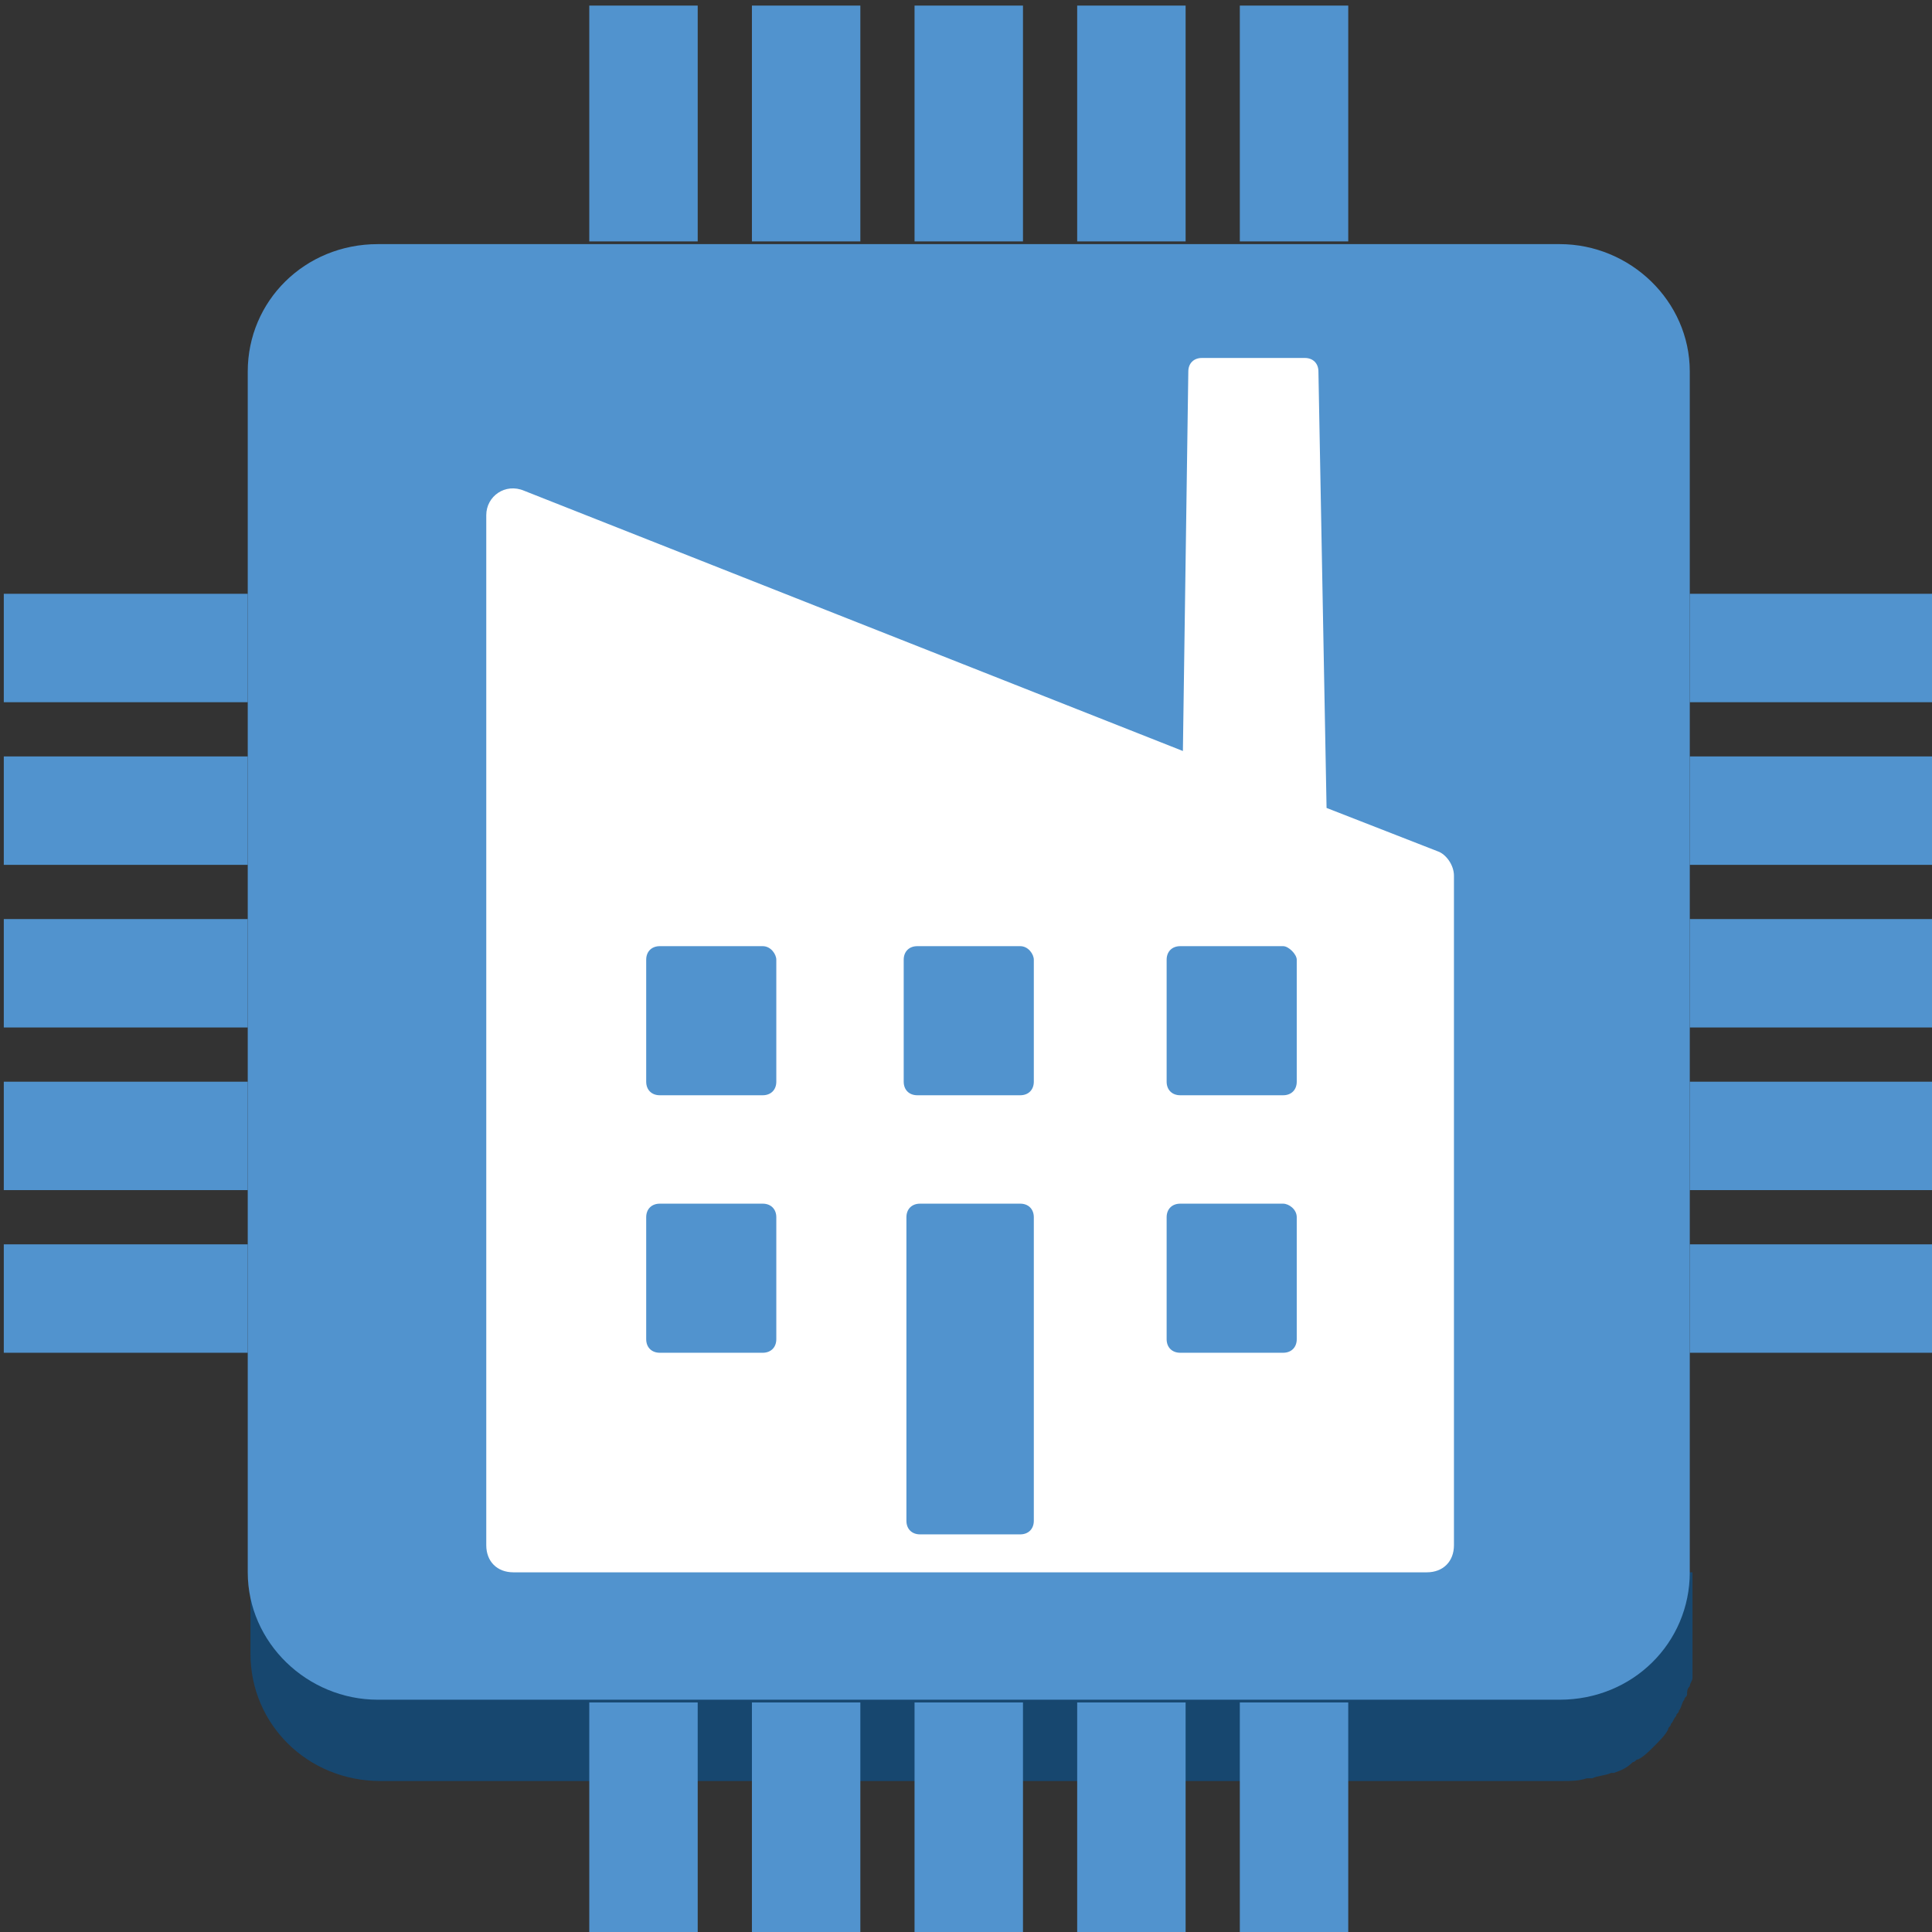 <?xml version="1.0" encoding="UTF-8" standalone="no"?>
<!-- Generator: Adobe Illustrator 19.1.0, SVG Export Plug-In . SVG Version: 6.00 Build 0)  -->

<svg
   xmlns:dc="http://purl.org/dc/elements/1.1/"
   xmlns:cc="http://creativecommons.org/ns#"
   xmlns:rdf="http://www.w3.org/1999/02/22-rdf-syntax-ns#"
   xmlns:svg="http://www.w3.org/2000/svg"
   xmlns="http://www.w3.org/2000/svg"
   xmlns:sodipodi="http://sodipodi.sourceforge.net/DTD/sodipodi-0.dtd"
   xmlns:inkscape="http://www.inkscape.org/namespaces/inkscape"
   version="1.1"
   id="Layer_1"
   x="0px"
   y="0px"
   viewBox="250 593.5 100 100"
   style="enable-background:new 250 593.5 100 100;"
   xml:space="preserve"
   inkscape:version="0.91 r13725"
   sodipodi:docname="InternetOfThings_IOTThingFactory.svg"><rect x="250" y="593.5" width="100" height="100" fill="#333333" stroke="none"/><defs
     id="defs65" /><sodipodi:namedview
     pagecolor="#ffffff"
     bordercolor="#666666"
     borderopacity="1"
     objecttolerance="10"
     gridtolerance="10"
     guidetolerance="10"
     inkscape:pageopacity="0"
     inkscape:pageshadow="2"
     inkscape:window-width="1280"
     inkscape:window-height="985"
     id="namedview63"
     showgrid="false"
     inkscape:zoom="7.4579687"
     inkscape:cx="50.26817"
     inkscape:cy="50"
     inkscape:window-x="0"
     inkscape:window-y="0"
     inkscape:window-maximized="1"
     inkscape:current-layer="Layer_1" /><style
     type="text/css"
     id="style3">
	.st0{fill:#19486F;}
	.st1{fill:#1F5B98;}
	.st2{fill:#99BBE1;}
	.st3{fill:#5193CE;}
	.st4{fill:#17476F;}
	.st5{fill:#FFFFFF;}
	.st6{fill:none;stroke:#5193CE;stroke-width:3;stroke-linecap:round;stroke-linejoin:round;stroke-miterlimit:10;}
	.st7{fill:none;stroke:#FFFFFF;stroke-width:3;stroke-linecap:round;stroke-linejoin:round;stroke-miterlimit:10;}
	.st8{fill:none;stroke:#FFFFFF;stroke-width:3;stroke-miterlimit:10;}
	.st9{fill:#5193CE;stroke:#FFFFFF;stroke-width:3;stroke-miterlimit:10;}
	.st10{fill:none;stroke:#FFFFFF;stroke-width:3;stroke-linecap:round;stroke-miterlimit:10;}
	.st11{fill:#5193CE;stroke:#FFFFFF;stroke-width:3;stroke-linecap:round;stroke-linejoin:round;stroke-miterlimit:10;}
	.st12{fill:#FFFFFF;stroke:#5193CE;stroke-width:2;stroke-miterlimit:10;}
	.st13{fill:none;stroke:#5193CE;stroke-linecap:round;stroke-linejoin:round;stroke-miterlimit:10;}
	.st14{fill:none;stroke:#5193CE;stroke-width:3;stroke-linecap:round;stroke-miterlimit:10;}
	.st15{fill:none;stroke:#5193CE;stroke-linecap:round;stroke-miterlimit:10;}
	.st16{fill:none;stroke:#5193CE;stroke-width:3;stroke-miterlimit:10;}
	.st17{fill:none;}
	.st18{fill:none;stroke:#5193CE;stroke-width:4;stroke-linecap:round;stroke-linejoin:round;stroke-miterlimit:10;}
</style><g
     id="g3395"
     transform="matrix(1.403,0,0,1.403,-120.757,-258.954)"><path
       id="path5"
       d="m 326.6,665.6 -53.1,0 0,3 c 0,2.6 2.1,4.7 4.8,4.7 l 43.6,0 c 0.3,0 0.6,0 0.9,-0.1 0.1,0 0.1,0 0.2,0 0.2,-0.1 0.5,-0.1 0.7,-0.2 0,0 0.1,0 0.1,0 0.3,-0.1 0.5,-0.2 0.7,-0.4 0.1,0 0.1,-0.1 0.2,-0.1 0.2,-0.1 0.4,-0.3 0.5,-0.4 0,0 0.1,-0.1 0.1,-0.1 0.2,-0.2 0.4,-0.4 0.5,-0.6 0,-0.1 0.1,-0.1 0.1,-0.2 0.1,-0.1 0.1,-0.2 0.2,-0.3 0,-0.1 0.1,-0.1 0.1,-0.2 0.1,-0.1 0.1,-0.3 0.2,-0.4 0,-0.1 0.1,-0.1 0.1,-0.2 0,-0.1 0,-0.2 0.1,-0.3 0,-0.1 0.1,-0.2 0.1,-0.3 0,-0.1 0,-0.1 0,-0.2 l 0,0 c 0,-0.2 0,-0.4 0,-0.7 l 0,-3 z"
       class="st4"
       inkscape:connector-curvature="0"
       style="fill:#17476f" /><path
       id="path7"
       d="m 321.8,616.6 c 2.6,0 4.8,2.1 4.8,4.7 l 0,44.3 c 0,2.6 -2.1,4.7 -4.8,4.7 l -43.6,0 c -2.6,0 -4.8,-2.1 -4.8,-4.7 l 0,-44.3 c 0,-2.6 2.1,-4.7 4.8,-4.7 l 43.6,0 z"
       class="st3"
       inkscape:connector-curvature="0"
       style="fill:#5193ce" /><path
       id="path9"
       d="m 313.2,637.4 -0.3,-16.1 c 0,-0.3 -0.2,-0.5 -0.5,-0.5 l -3.8,0 c -0.3,0 -0.5,0.2 -0.5,0.5 l -0.2,14 -24.3,-9.6 c -0.7,-0.3 -1.4,0.2 -1.4,0.9 l 0,38 c 0,0.6 0.4,1 1,1 l 33.7,0 c 0.6,0 1,-0.4 1,-1 l 0,-24.7 c 0,-0.4 -0.3,-0.8 -0.6,-0.9 l -4.1,-1.6 z"
       class="st5"
       inkscape:connector-curvature="0"
       style="fill:#ffffff" /><path
       id="path11"
       d="m 301.9,652 -3.7,0 c -0.3,0 -0.5,0.2 -0.5,0.5 l 0,11.2 c 0,0.3 0.2,0.5 0.5,0.5 l 3.7,0 c 0.3,0 0.5,-0.2 0.5,-0.5 l 0,-11.2 c 0,-0.3 -0.2,-0.5 -0.5,-0.5 z"
       class="st3"
       inkscape:connector-curvature="0"
       style="fill:#5193ce" /><path
       id="path13"
       d="m 292.4,652 -3.8,0 c -0.3,0 -0.5,0.2 -0.5,0.5 l 0,4.5 c 0,0.3 0.2,0.5 0.5,0.5 l 3.8,0 c 0.3,0 0.5,-0.2 0.5,-0.5 l 0,-4.5 c 0,-0.3 -0.2,-0.5 -0.5,-0.5 z"
       class="st3"
       inkscape:connector-curvature="0"
       style="fill:#5193ce" /><path
       id="path15"
       d="m 311.6,652 -3.8,0 c -0.3,0 -0.5,0.2 -0.5,0.5 l 0,4.5 c 0,0.3 0.2,0.5 0.5,0.5 l 3.8,0 c 0.3,0 0.5,-0.2 0.5,-0.5 l 0,-4.5 c 0,-0.3 -0.3,-0.5 -0.5,-0.5 z"
       class="st3"
       inkscape:connector-curvature="0"
       style="fill:#5193ce" /><path
       id="path17"
       d="m 292.4,642.5 -3.8,0 c -0.3,0 -0.5,0.2 -0.5,0.5 l 0,4.5 c 0,0.3 0.2,0.5 0.5,0.5 l 3.8,0 c 0.3,0 0.5,-0.2 0.5,-0.5 l 0,-4.5 c 0,-0.2 -0.2,-0.5 -0.5,-0.5 z"
       class="st3"
       inkscape:connector-curvature="0"
       style="fill:#5193ce" /><path
       id="path19"
       d="m 301.9,642.5 -3.8,0 c -0.3,0 -0.5,0.2 -0.5,0.5 l 0,4.5 c 0,0.3 0.2,0.5 0.5,0.5 l 3.8,0 c 0.3,0 0.5,-0.2 0.5,-0.5 l 0,-4.5 c 0,-0.2 -0.2,-0.5 -0.5,-0.5 z"
       class="st3"
       inkscape:connector-curvature="0"
       style="fill:#5193ce" /><path
       id="path21"
       d="m 311.6,642.5 -3.8,0 c -0.3,0 -0.5,0.2 -0.5,0.5 l 0,4.5 c 0,0.3 0.2,0.5 0.5,0.5 l 3.8,0 c 0.3,0 0.5,-0.2 0.5,-0.5 l 0,-4.5 c 0,-0.2 -0.3,-0.5 -0.5,-0.5 z"
       class="st3"
       inkscape:connector-curvature="0"
       style="fill:#5193ce" /><rect
       id="rect23"
       height="8.7"
       width="4"
       class="st3"
       y="607.8"
       x="310"
       style="fill:#5193ce" /><rect
       id="rect25"
       height="8.7"
       width="4"
       class="st3"
       y="607.8"
       x="286"
       style="fill:#5193ce" /><rect
       id="rect27"
       height="8.7"
       width="4"
       class="st3"
       y="607.8"
       x="304"
       style="fill:#5193ce" /><rect
       id="rect29"
       height="8.7"
       width="4"
       class="st3"
       y="607.8"
       x="292"
       style="fill:#5193ce" /><rect
       id="rect31"
       height="8.7"
       width="4"
       class="st3"
       y="607.8"
       x="298"
       style="fill:#5193ce" /><rect
       id="rect33"
       height="4"
       width="9"
       class="st3"
       y="653.5"
       x="264.4"
       style="fill:#5193ce" /><rect
       id="rect35"
       height="4"
       width="9"
       class="st3"
       y="635.5"
       x="264.4"
       style="fill:#5193ce" /><rect
       id="rect37"
       height="4"
       width="9"
       class="st3"
       y="647.5"
       x="264.4"
       style="fill:#5193ce" /><rect
       id="rect39"
       height="4"
       width="9"
       class="st3"
       y="641.5"
       x="264.4"
       style="fill:#5193ce" /><rect
       id="rect41"
       height="4"
       width="9"
       class="st3"
       y="629.5"
       x="264.4"
       style="fill:#5193ce" /><rect
       id="rect43"
       height="8.7"
       width="4"
       class="st3"
       y="670.4"
       x="286"
       style="fill:#5193ce" /><rect
       id="rect45"
       height="8.7"
       width="4"
       class="st3"
       y="670.4"
       x="310"
       style="fill:#5193ce" /><rect
       id="rect47"
       height="8.7"
       width="4"
       class="st3"
       y="670.4"
       x="292"
       style="fill:#5193ce" /><rect
       id="rect49"
       height="8.7"
       width="4"
       class="st3"
       y="670.4"
       x="304"
       style="fill:#5193ce" /><rect
       id="rect51"
       height="8.7"
       width="4"
       class="st3"
       y="670.4"
       x="298"
       style="fill:#5193ce" /><rect
       id="rect53"
       height="4"
       width="9"
       class="st3"
       y="647.5"
       x="326.6"
       style="fill:#5193ce" /><rect
       id="rect55"
       height="4"
       width="9"
       class="st3"
       y="629.5"
       x="326.6"
       style="fill:#5193ce" /><rect
       id="rect57"
       height="4"
       width="9"
       class="st3"
       y="641.5"
       x="326.6"
       style="fill:#5193ce" /><rect
       id="rect59"
       height="4"
       width="9"
       class="st3"
       y="635.5"
       x="326.6"
       style="fill:#5193ce" /><rect
       id="rect61"
       height="4"
       width="9"
       class="st3"
       y="653.5"
       x="326.6"
       style="fill:#5193ce" /></g></svg>